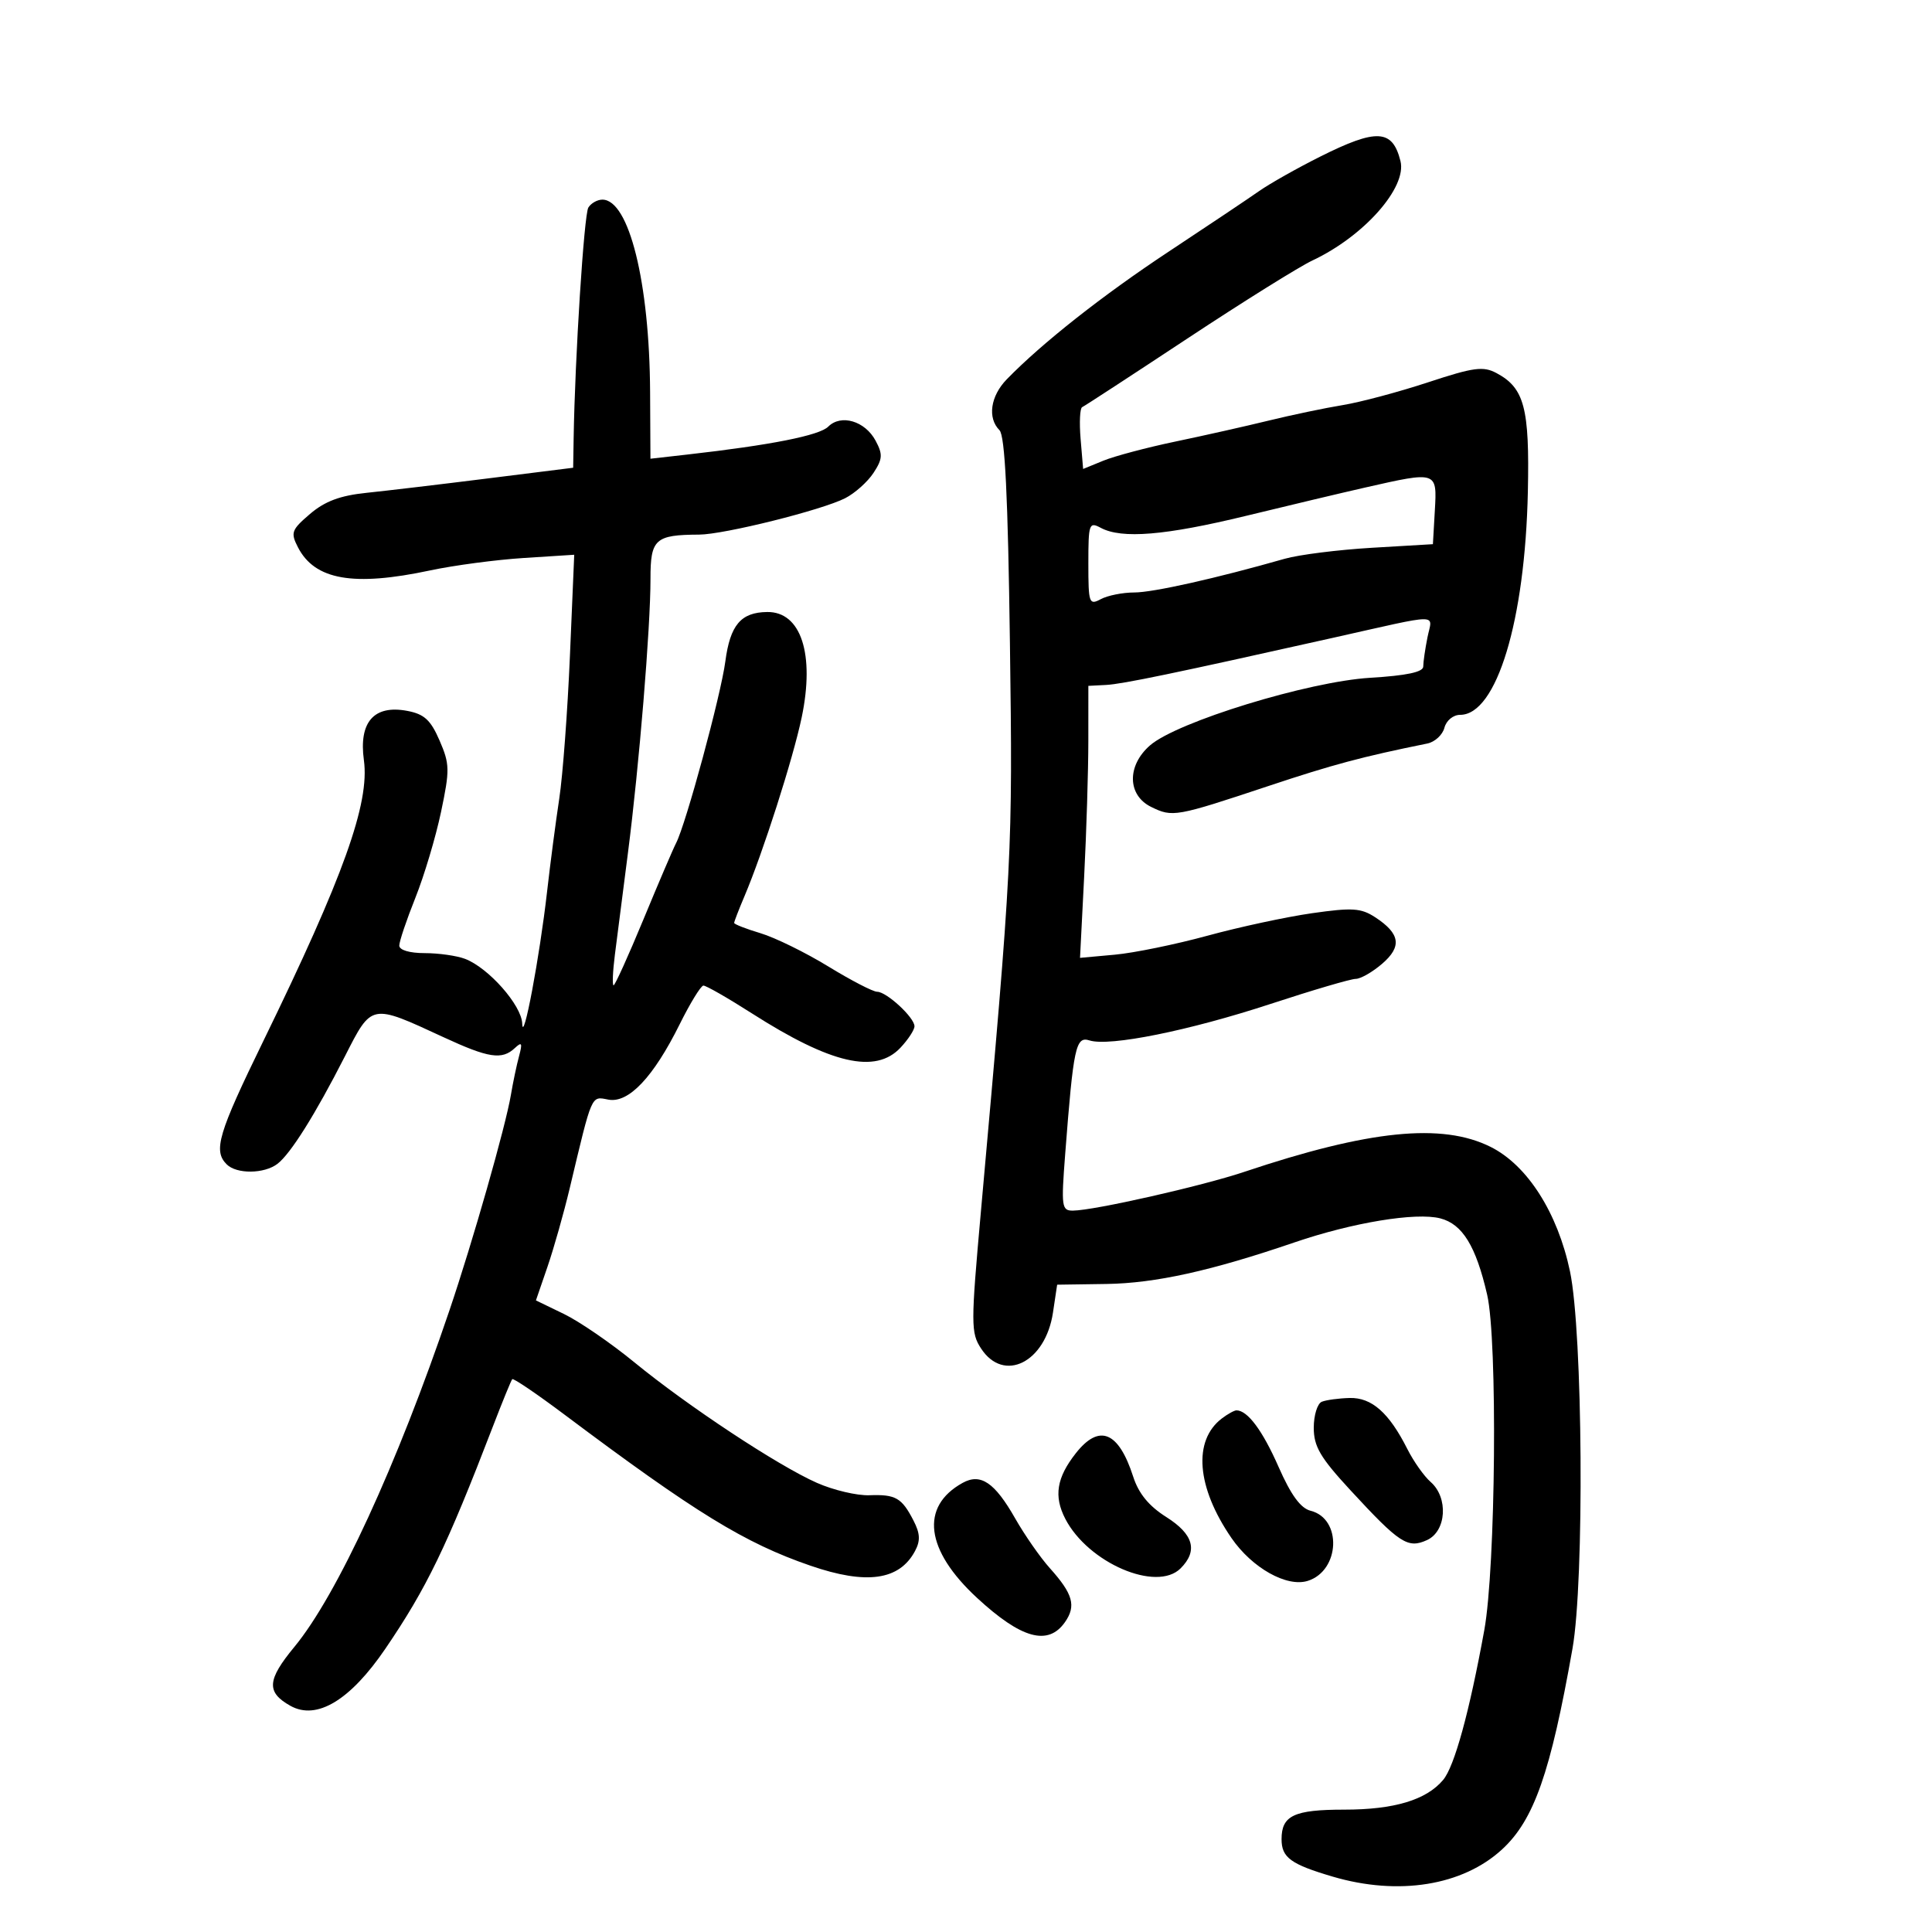 <svg xmlns="http://www.w3.org/2000/svg" width="300" height="300" viewBox="0 0 300 300" version="1.1">
	<path d="M 204.994 24.322 C 201.415 26.114, 197.140 28.527, 195.494 29.685 C 193.847 30.842, 187.551 35.058, 181.502 39.054 C 171.239 45.833, 161.812 53.265, 156.332 58.896 C 153.795 61.502, 153.306 64.906, 155.196 66.796 C 156.054 67.654, 156.512 76.986, 156.821 99.897 C 157.260 132.434, 157.198 133.644, 152.313 188.152 C 150.742 205.690, 150.744 206.960, 152.344 209.402 C 155.876 214.793, 162.344 211.555, 163.505 203.815 L 164.154 199.486 171.827 199.374 C 179.391 199.263, 188.068 197.344, 201 192.921 C 210.018 189.837, 219.880 188.212, 223.650 189.189 C 227.094 190.081, 229.182 193.485, 230.924 201.042 C 232.557 208.131, 232.256 243.375, 230.478 253.140 C 228.157 265.885, 225.844 274.299, 224.088 276.388 C 221.469 279.503, 216.483 281, 208.732 281 C 200.945 281, 199 281.915, 199 285.578 C 199 288.442, 200.405 289.473, 206.932 291.398 C 217.157 294.414, 227.132 292.808, 233.253 287.161 C 238.201 282.595, 240.765 275.279, 244.174 256 C 246.036 245.467, 245.781 206.899, 243.786 197.416 C 241.871 188.312, 237.170 180.939, 231.465 178.090 C 223.919 174.321, 212.585 175.471, 193.184 181.974 C 186.617 184.175, 169.898 187.957, 166.612 187.984 C 164.854 187.999, 164.771 187.401, 165.398 179.250 C 166.685 162.526, 167.038 160.877, 169.179 161.557 C 172.277 162.540, 184.622 160.050, 197.319 155.881 C 203.820 153.746, 209.757 152, 210.513 152 C 211.270 152, 213.114 150.946, 214.612 149.658 C 217.724 146.981, 217.430 144.983, 213.551 142.441 C 211.346 140.997, 209.997 140.909, 203.747 141.801 C 199.761 142.370, 192.450 143.942, 187.500 145.295 C 182.550 146.647, 176.071 147.974, 173.102 148.244 L 167.705 148.735 168.348 136.117 C 168.702 129.178, 168.994 119.675, 168.996 115 L 169 106.500 171.750 106.358 C 174.290 106.227, 182.318 104.560, 207 99.036 C 224.119 95.205, 222.408 95.212, 221.656 98.969 C 221.295 100.773, 221 102.812, 221 103.500 C 221 104.358, 218.416 104.906, 212.750 105.248 C 203.158 105.829, 182.765 112.091, 178.574 115.743 C 174.963 118.890, 175.048 123.481, 178.750 125.298 C 182.081 126.932, 182.545 126.849, 197 122.039 C 207 118.712, 211.525 117.502, 221.631 115.454 C 222.802 115.216, 223.998 114.117, 224.287 113.011 C 224.583 111.878, 225.650 111, 226.732 111 C 232.391 111, 236.819 96.396, 237.246 76.324 C 237.522 63.342, 236.703 60.250, 232.381 57.936 C 230.312 56.829, 228.849 57.026, 221.741 59.368 C 217.208 60.862, 211.250 62.452, 208.500 62.902 C 205.750 63.351, 200.575 64.435, 197 65.309 C 193.425 66.183, 186.900 67.649, 182.500 68.568 C 178.100 69.487, 173.080 70.819, 171.344 71.529 L 168.187 72.820 167.796 68.160 C 167.581 65.597, 167.690 63.375, 168.038 63.222 C 168.386 63.068, 175.738 58.273, 184.376 52.566 C 193.015 46.859, 201.751 41.405, 203.791 40.447 C 211.786 36.693, 218.493 29.121, 217.465 25.010 C 216.224 20.053, 213.789 19.919, 204.994 24.322 M 91.359 32.228 C 90.690 33.310, 89.277 55.467, 89.074 68.066 L 89 72.631 75.750 74.290 C 68.463 75.203, 59.979 76.210, 56.898 76.528 C 52.813 76.950, 50.443 77.837, 48.142 79.803 C 45.254 82.273, 45.096 82.709, 46.264 84.980 C 48.879 90.065, 54.878 91.114, 66.803 88.572 C 70.486 87.787, 77.025 86.919, 81.333 86.643 L 89.166 86.142 88.499 101.821 C 88.132 110.444, 87.387 120.425, 86.843 124 C 86.299 127.575, 85.444 134.100, 84.944 138.500 C 83.794 148.620, 81.210 162.328, 81.090 158.940 C 80.990 156.087, 75.853 150.275, 72.208 148.889 C 70.922 148.400, 68.099 148, 65.935 148 C 63.594 148, 62 147.525, 62 146.828 C 62 146.184, 63.122 142.852, 64.494 139.424 C 65.865 135.995, 67.661 129.990, 68.484 126.078 C 69.859 119.541, 69.840 118.645, 68.254 114.984 C 66.870 111.790, 65.876 110.880, 63.225 110.382 C 58.069 109.415, 55.692 112.123, 56.505 118.038 C 57.425 124.727, 53.363 136.071, 40.895 161.637 C 33.864 176.053, 33.083 178.683, 35.200 180.800 C 36.737 182.337, 41.037 182.292, 43.086 180.718 C 45.132 179.147, 48.961 173.042, 53.560 164.017 C 57.760 155.775, 57.548 155.816, 68.862 161.054 C 75.874 164.301, 77.940 164.617, 79.936 162.750 C 81.036 161.721, 81.153 161.943, 80.597 164 C 80.226 165.375, 79.658 168.075, 79.335 170 C 78.513 174.902, 73.413 192.785, 69.781 203.500 C 61.641 227.520, 52.336 247.707, 45.708 255.730 C 41.460 260.872, 41.332 262.768, 45.091 264.877 C 49.170 267.167, 54.384 264.030, 59.848 256 C 66.272 246.558, 69.340 240.216, 76.537 221.500 C 78.017 217.650, 79.369 214.345, 79.541 214.157 C 79.713 213.968, 83.374 216.453, 87.677 219.679 C 107.988 234.907, 115.649 239.611, 125.858 243.123 C 134.546 246.112, 139.646 245.398, 142.079 240.852 C 142.938 239.248, 142.884 238.129, 141.854 236.125 C 140.025 232.570, 139.083 232.029, 134.993 232.180 C 133.065 232.251, 129.397 231.385, 126.844 230.255 C 120.788 227.576, 106.783 218.326, 98.484 211.524 C 94.869 208.560, 89.955 205.188, 87.564 204.031 L 83.218 201.927 85.010 196.714 C 85.995 193.846, 87.551 188.350, 88.468 184.500 C 91.994 169.694, 91.760 170.231, 94.456 170.747 C 97.600 171.348, 101.449 167.285, 105.537 159.053 C 107.166 155.771, 108.823 153.066, 109.219 153.042 C 109.614 153.019, 112.989 154.950, 116.719 157.334 C 129.037 165.208, 135.952 166.809, 139.826 162.686 C 141.022 161.413, 142 159.916, 142 159.360 C 142 158.003, 137.670 154, 136.203 154 C 135.561 154, 132.145 152.231, 128.612 150.068 C 125.079 147.906, 120.346 145.585, 118.094 144.910 C 115.842 144.235, 114 143.515, 114 143.310 C 114 143.104, 114.710 141.263, 115.579 139.218 C 118.465 132.420, 123.146 117.800, 124.486 111.398 C 126.543 101.567, 124.382 94.968, 119.128 95.032 C 115.042 95.081, 113.378 97.048, 112.630 102.708 C 111.937 107.955, 106.500 128.003, 104.977 130.926 C 104.526 131.792, 102.250 137.113, 99.919 142.750 C 97.588 148.387, 95.500 153, 95.279 153 C 95.058 153, 95.148 150.863, 95.479 148.250 C 95.810 145.637, 96.719 138.550, 97.499 132.500 C 99.245 118.958, 101.017 97.426, 101.007 89.867 C 100.999 83.707, 101.729 83.044, 108.560 83.014 C 112.433 82.996, 127.617 79.211, 131.241 77.359 C 132.748 76.589, 134.726 74.822, 135.635 73.434 C 137.052 71.271, 137.099 70.554, 135.961 68.428 C 134.325 65.371, 130.592 64.265, 128.608 66.249 C 127.237 67.620, 119.702 69.113, 106.750 70.579 L 101 71.230 100.947 60.865 C 100.861 43.849, 97.672 31, 93.536 31 C 92.756 31, 91.776 31.553, 91.359 32.228 M 212 75.701 C 208.425 76.513, 200.100 78.491, 193.500 80.097 C 180.955 83.149, 174.193 83.709, 170.934 81.965 C 169.113 80.990, 169 81.314, 169 87.500 C 169 93.686, 169.113 94.010, 170.934 93.035 C 171.998 92.466, 174.330 92, 176.116 92 C 179.048 92, 188.796 89.817, 199.500 86.763 C 201.700 86.136, 207.775 85.370, 213 85.061 L 222.500 84.500 222.802 79.250 C 223.153 73.159, 223.168 73.164, 212 75.701 M 205.250 217.662 C 204.563 217.940, 204 219.757, 204 221.700 C 204 224.605, 205.005 226.322, 209.662 231.366 C 217.345 239.689, 218.596 240.505, 221.590 239.141 C 224.606 237.767, 224.929 232.545, 222.148 230.117 C 221.129 229.228, 219.502 226.925, 218.531 225 C 215.691 219.369, 213.003 216.991, 209.576 217.079 C 207.884 217.122, 205.938 217.385, 205.250 217.662 M 189.736 220.250 C 185.215 223.683, 185.797 230.938, 191.227 238.831 C 194.426 243.479, 199.826 246.507, 203.077 245.475 C 208.084 243.886, 208.411 235.822, 203.519 234.594 C 201.958 234.202, 200.461 232.153, 198.531 227.767 C 196.048 222.124, 193.721 219, 192 219 C 191.660 219, 190.642 219.563, 189.736 220.250 M 167.051 225.662 C 164.067 229.456, 163.605 232.335, 165.418 235.841 C 168.961 242.692, 179.594 247.263, 183.321 243.536 C 186.053 240.804, 185.336 238.237, 181.093 235.559 C 178.395 233.855, 176.807 231.917, 175.962 229.296 C 173.695 222.259, 170.691 221.034, 167.051 225.662 M 149.474 230.262 C 142.836 233.936, 143.681 240.696, 151.705 248.111 C 158.588 254.472, 162.751 255.622, 165.368 251.885 C 167.136 249.360, 166.618 247.510, 163.017 243.500 C 161.535 241.850, 159.111 238.371, 157.630 235.768 C 154.455 230.189, 152.271 228.714, 149.474 230.262" stroke="none" fill="black" fill-rule="evenodd"/>
</svg>